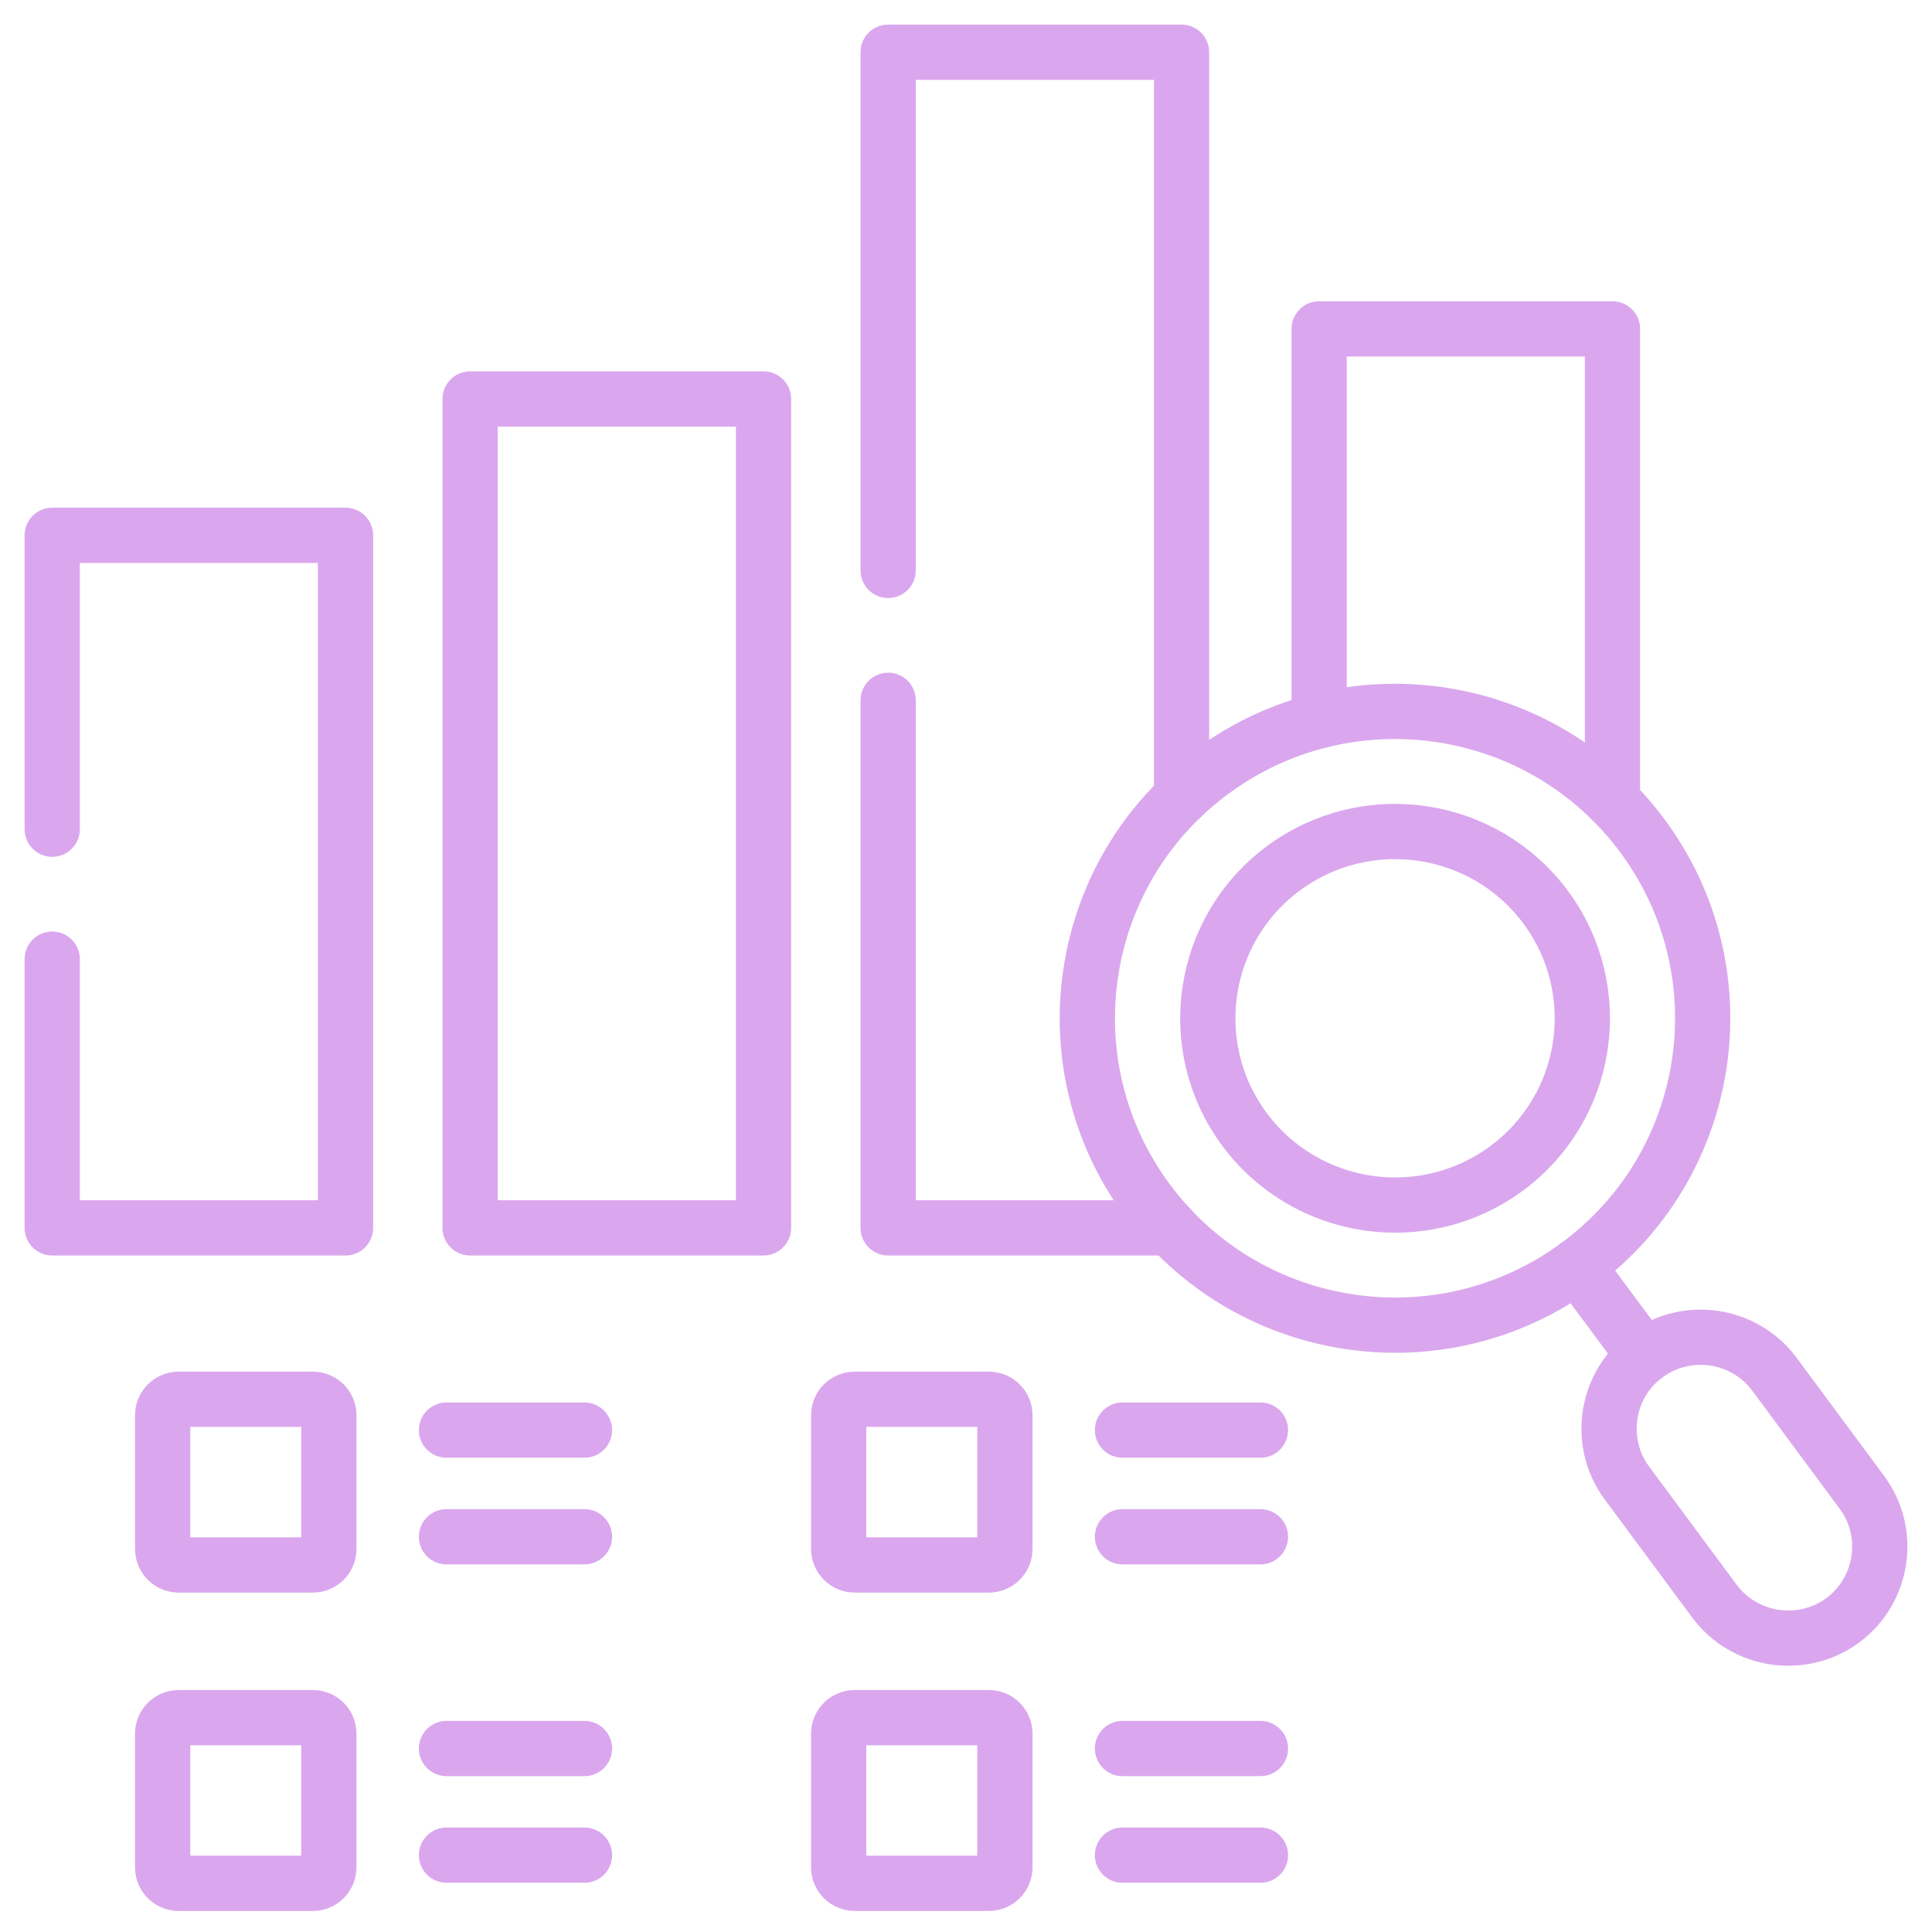 <svg width="37" height="37" viewBox="0 0 37 37" fill="none" xmlns="http://www.w3.org/2000/svg">
<path d="M1 15.88V10.252H6.617V23.515H1V18.369" stroke="#DAA7EE" stroke-width="1.058" stroke-miterlimit="10" stroke-linecap="round" stroke-linejoin="round"/>
<path d="M14.622 7.641H9.003V23.515H14.622V7.641Z" stroke="#DAA7EE" stroke-width="1.058" stroke-miterlimit="10" stroke-linecap="round" stroke-linejoin="round"/>
<path d="M8.551 27.388H11.193" stroke="#DAA7EE" stroke-width="1.058" stroke-miterlimit="10" stroke-linecap="round" stroke-linejoin="round"/>
<path d="M8.551 29.431H11.193" stroke="#DAA7EE" stroke-width="1.058" stroke-miterlimit="10" stroke-linecap="round" stroke-linejoin="round"/>
<path d="M3.422 26.798H5.992C6.16 26.798 6.298 26.934 6.298 27.103V29.665C6.298 29.834 6.16 29.971 5.992 29.971H3.422C3.252 29.971 3.115 29.834 3.115 29.665V27.103C3.115 26.934 3.252 26.798 3.422 26.798Z" stroke="#DAA7EE" stroke-width="1.058" stroke-miterlimit="10" stroke-linecap="round" stroke-linejoin="round"/>
<path d="M8.551 33.486H11.193" stroke="#DAA7EE" stroke-width="1.058" stroke-miterlimit="10" stroke-linecap="round" stroke-linejoin="round"/>
<path d="M8.551 35.528H11.193" stroke="#DAA7EE" stroke-width="1.058" stroke-miterlimit="10" stroke-linecap="round" stroke-linejoin="round"/>
<path d="M21.497 27.388H24.139" stroke="#DAA7EE" stroke-width="1.058" stroke-miterlimit="10" stroke-linecap="round" stroke-linejoin="round"/>
<path d="M21.497 29.431H24.139" stroke="#DAA7EE" stroke-width="1.058" stroke-miterlimit="10" stroke-linecap="round" stroke-linejoin="round"/>
<path d="M21.497 33.486H24.139" stroke="#DAA7EE" stroke-width="1.058" stroke-miterlimit="10" stroke-linecap="round" stroke-linejoin="round"/>
<path d="M21.497 35.528H24.139" stroke="#DAA7EE" stroke-width="1.058" stroke-miterlimit="10" stroke-linecap="round" stroke-linejoin="round"/>
<path d="M24.586 16.624C26.18 15.451 28.424 15.787 29.602 17.375C30.778 18.966 30.442 21.204 28.849 22.379C27.254 23.552 25.01 23.216 23.832 21.627C22.656 20.037 22.993 17.799 24.586 16.624Z" stroke="#DAA7EE" stroke-width="1.058" stroke-miterlimit="10" stroke-linecap="round" stroke-linejoin="round"/>
<path d="M31.526 25.951C32.304 25.378 33.409 25.544 33.983 26.319L35.659 28.582C36.233 29.356 36.065 30.459 35.289 31.032C34.511 31.604 33.407 31.437 32.833 30.663L31.157 28.401C30.583 27.627 30.748 26.523 31.526 25.951Z" stroke="#DAA7EE" stroke-width="1.058" stroke-miterlimit="10" stroke-linecap="round" stroke-linejoin="round"/>
<path d="M30.203 24.238L31.491 25.975" stroke="#DAA7EE" stroke-width="1.058" stroke-miterlimit="10" stroke-linecap="round" stroke-linejoin="round"/>
<path d="M23.214 14.775C25.832 12.846 29.521 13.398 31.455 16.009C33.388 18.619 32.835 22.299 30.218 24.228C27.6 26.157 23.911 25.603 21.977 22.994C20.044 20.383 20.597 16.703 23.214 14.775Z" stroke="#DAA7EE" stroke-width="1.058" stroke-miterlimit="10" stroke-linecap="round" stroke-linejoin="round"/>
<path d="M22.413 23.515H17.009V13.412M17.009 10.924V1H22.628V15.27" stroke="#DAA7EE" stroke-width="1.058" stroke-miterlimit="10" stroke-linecap="round" stroke-linejoin="round"/>
<path d="M25.263 13.805V6.299H30.881V15.343" stroke="#DAA7EE" stroke-width="1.058" stroke-miterlimit="10" stroke-linecap="round" stroke-linejoin="round"/>
<path d="M3.422 32.895H5.992C6.16 32.895 6.298 33.032 6.298 33.2V35.762C6.298 35.931 6.16 36.068 5.992 36.068H3.422C3.252 36.068 3.115 35.931 3.115 35.762V33.2C3.115 33.032 3.252 32.895 3.422 32.895Z" stroke="#DAA7EE" stroke-width="1.058" stroke-miterlimit="10" stroke-linecap="round" stroke-linejoin="round"/>
<path d="M16.368 26.798H18.939C19.106 26.798 19.245 26.934 19.245 27.103V29.665C19.245 29.834 19.106 29.971 18.939 29.971H16.368C16.201 29.971 16.062 29.834 16.062 29.665V27.103C16.062 26.934 16.201 26.798 16.368 26.798Z" stroke="#DAA7EE" stroke-width="1.058" stroke-miterlimit="10" stroke-linecap="round" stroke-linejoin="round"/>
<path d="M16.368 32.895H18.939C19.106 32.895 19.245 33.032 19.245 33.2V35.762C19.245 35.931 19.106 36.068 18.939 36.068H16.368C16.201 36.068 16.062 35.931 16.062 35.762V33.2C16.062 33.032 16.201 32.895 16.368 32.895Z" stroke="#DAA7EE" stroke-width="1.058" stroke-miterlimit="10" stroke-linecap="round" stroke-linejoin="round"/>
</svg>
